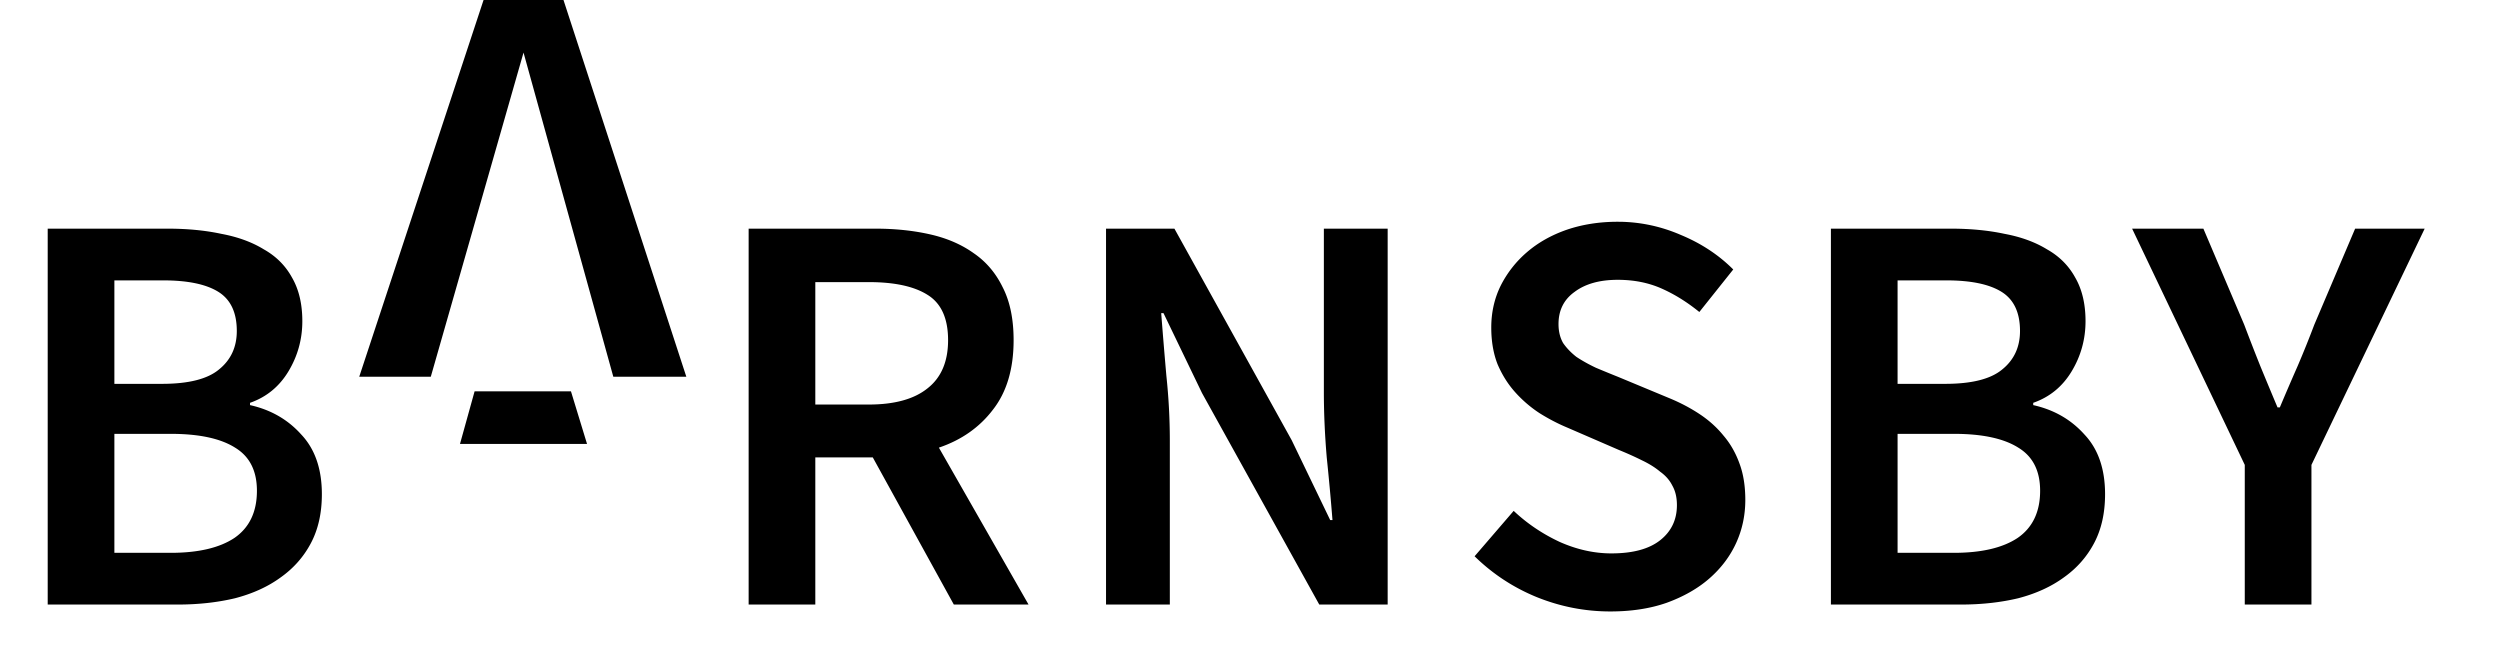 <svg

  viewBox="0 0 856 228"
  xmlns="http://www.w3.org/2000/svg"
>
  <path
    fill="currentColor"
    d="M16.334 207V78.293h41.132c6.69 0 12.792.59 18.302 1.771 5.642 1.05 10.496 2.82 14.563 5.314 4.199 2.361 7.413 5.576 9.643 9.643 2.362 4.067 3.543 9.053 3.543 14.957 0 6.166-1.575 11.873-4.723 17.121-3.15 5.248-7.544 8.856-13.186 10.824v.787c7.085 1.575 12.923 4.92 17.515 10.037 4.723 4.986 7.085 11.808 7.085 20.467 0 6.429-1.246 12.005-3.739 16.728-2.493 4.724-5.97 8.66-10.43 11.808-4.33 3.149-9.513 5.511-15.548 7.085-6.035 1.443-12.595 2.165-19.68 2.165H16.334zm22.83-75.571h16.334c9.052 0 15.547-1.64 19.483-4.92 4.067-3.28 6.1-7.675 6.1-13.186 0-6.297-2.099-10.758-6.297-13.382-4.198-2.624-10.496-3.936-18.893-3.936H39.163v35.424zm0 57.859H58.45c9.446 0 16.728-1.706 21.844-5.117 5.117-3.542 7.676-8.921 7.676-16.137 0-6.823-2.493-11.743-7.479-14.76-4.985-3.149-12.333-4.724-22.041-4.724H39.163v40.738zM256.334 207V78.293h43.493c6.691 0 12.923.656 18.696 1.968 5.773 1.312 10.759 3.477 14.957 6.494 4.198 2.887 7.478 6.757 9.84 11.611 2.493 4.855 3.739 10.89 3.739 18.106 0 9.84-2.361 17.778-7.085 23.813-4.592 6.035-10.758 10.365-18.499 12.989L352.176 207h-25.584l-27.749-50.381h-19.68V207h-22.829zm22.829-68.486h18.303c8.79 0 15.481-1.837 20.073-5.511 4.723-3.673 7.085-9.184 7.085-16.531 0-7.478-2.362-12.661-7.085-15.547-4.592-2.887-11.283-4.33-20.073-4.33h-18.303v41.919zM378.704 207V78.293h23.419l40.147 72.422 13.186 27.355h.787a873.232 873.232 0 00-1.968-21.451c-.656-7.741-.984-15.219-.984-22.435V78.293h21.845V207h-23.419l-40.147-72.422-13.186-27.356h-.787c.525 6.823 1.115 13.973 1.771 21.452a210.525 210.525 0 011.181 22.041V207h-21.845zm172.643 2.362c-8.659 0-17.056-1.64-25.191-4.92-8.003-3.28-15.088-7.938-21.254-13.973l13.382-15.547c4.592 4.329 9.84 7.872 15.744 10.627 5.904 2.624 11.808 3.936 17.712 3.936 7.348 0 12.924-1.509 16.728-4.527 3.805-3.017 5.708-7.019 5.708-12.004 0-2.624-.525-4.855-1.575-6.692-.918-1.836-2.296-3.411-4.133-4.723-1.705-1.443-3.804-2.755-6.297-3.936-2.362-1.181-4.986-2.361-7.872-3.542l-17.712-7.675c-3.149-1.312-6.298-2.952-9.447-4.92a42.263 42.263 0 01-8.265-7.085c-2.493-2.755-4.527-5.97-6.101-9.643-1.443-3.674-2.165-7.872-2.165-12.596 0-5.116 1.05-9.84 3.149-14.17a37.083 37.083 0 019.053-11.61c3.805-3.28 8.331-5.839 13.579-7.676 5.379-1.836 11.218-2.755 17.515-2.755 7.479 0 14.695 1.509 21.648 4.527 6.954 2.886 12.923 6.822 17.909 11.808l-11.611 14.563c-4.199-3.411-8.528-6.101-12.989-8.069-4.461-1.968-9.446-2.952-14.957-2.952-6.166 0-11.086 1.378-14.76 4.133-3.673 2.624-5.51 6.297-5.51 11.021 0 2.492.525 4.657 1.574 6.494 1.181 1.706 2.69 3.28 4.527 4.723 1.968 1.312 4.198 2.559 6.691 3.739 2.493 1.05 5.051 2.1 7.675 3.149l17.515 7.282c3.805 1.574 7.282 3.411 10.431 5.51 3.148 2.099 5.838 4.527 8.068 7.282 2.362 2.755 4.199 5.969 5.511 9.643 1.312 3.542 1.968 7.675 1.968 12.398 0 5.248-1.05 10.168-3.149 14.76-2.099 4.592-5.182 8.66-9.25 12.202-3.936 3.411-8.79 6.166-14.563 8.266-5.641 1.968-12.07 2.952-19.286 2.952zM626.903 207V78.293h41.131c6.691 0 12.792.59 18.302 1.771 5.642 1.05 10.496 2.82 14.563 5.314 4.199 2.361 7.413 5.576 9.644 9.643 2.361 4.067 3.542 9.053 3.542 14.957 0 6.166-1.574 11.873-4.723 17.121-3.149 5.248-7.544 8.856-13.186 10.824v.787c7.085 1.575 12.923 4.92 17.515 10.037 4.724 4.986 7.085 11.808 7.085 20.467 0 6.429-1.246 12.005-3.739 16.728-2.493 4.724-5.97 8.66-10.43 11.808-4.33 3.149-9.512 5.511-15.548 7.085-6.035 1.443-12.595 2.165-19.68 2.165h-44.476zm22.828-75.571h16.335c9.053 0 15.547-1.64 19.483-4.92 4.067-3.28 6.101-7.675 6.101-13.186 0-6.297-2.099-10.758-6.298-13.382-4.198-2.624-10.496-3.936-18.893-3.936h-16.728v35.424zm0 57.859h19.287c9.446 0 16.728-1.706 21.845-5.117 5.116-3.542 7.675-8.921 7.675-16.137 0-6.823-2.493-11.743-7.479-14.76-4.985-3.149-12.332-4.724-22.041-4.724h-19.287v40.738zM768.609 207v-47.822l-38.572-80.885h24.403l13.973 32.865a800.442 800.442 0 005.51 14.17 1965.61 1965.61 0 005.904 14.17h.787a908.24 908.24 0 016.101-14.17 353.954 353.954 0 005.707-14.17l13.973-32.865h23.813l-38.77 80.885V207h-22.829z"
  ></path>
  <path d="M162.5 134l-5 18H201l-5.5-18h-33z"></path>
  <path
    fill="currentColor"
    d="M165.57 0L123 129h24.5l31.753-111L210 129h25L192.937 0H165.57z"
  ></path>
</svg>
